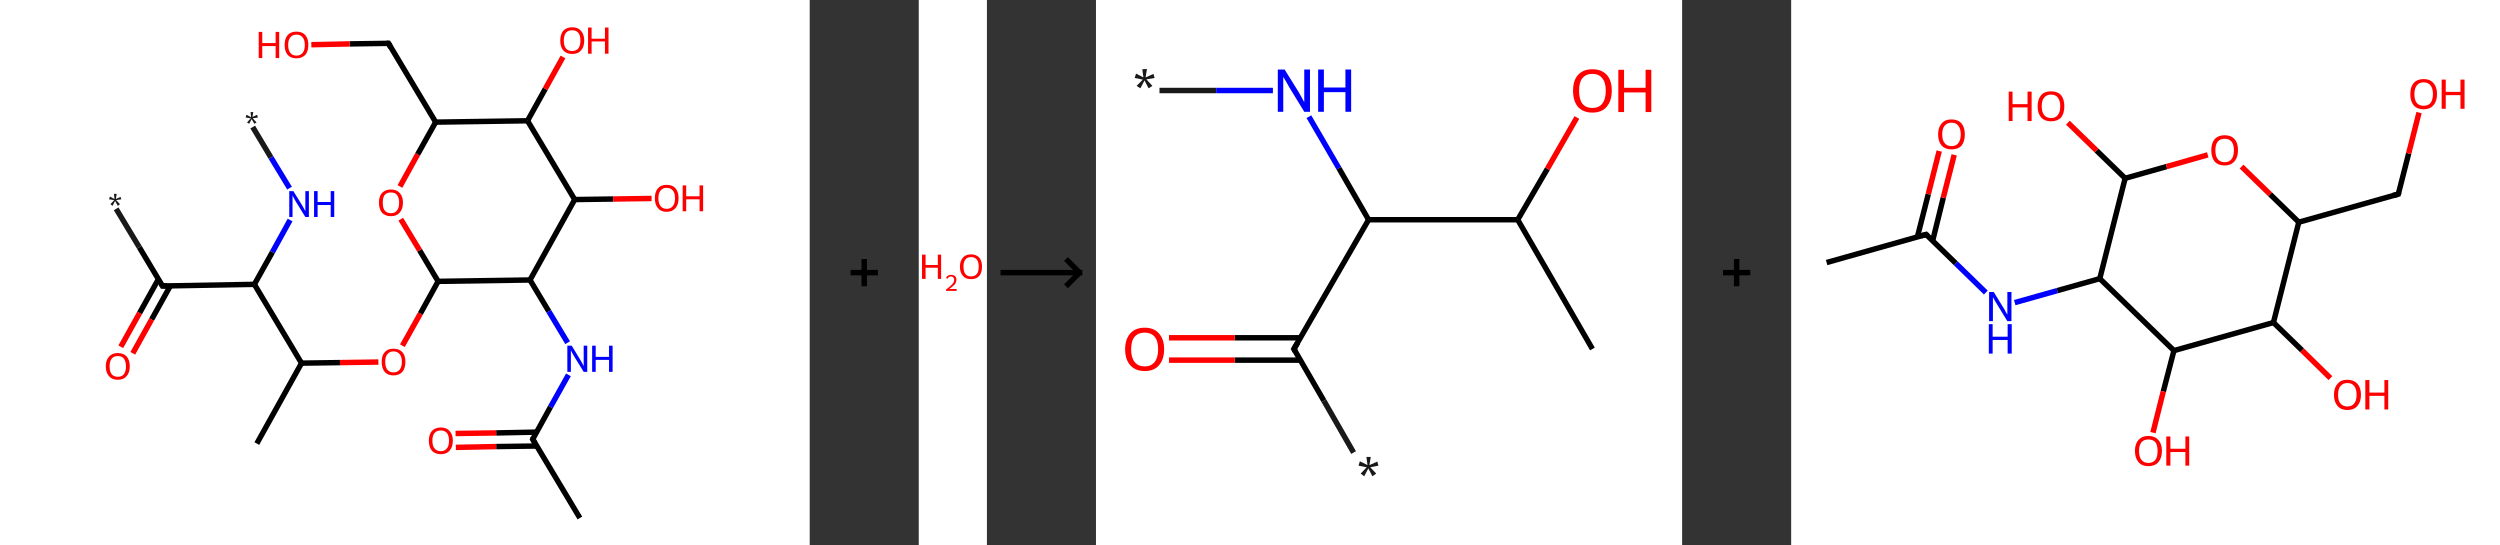 <?xml version='1.0' encoding='ASCII' standalone='yes'?>
<svg xmlns="http://www.w3.org/2000/svg" xmlns:xlink="http://www.w3.org/1999/xlink" version="1.1" width="917.0px" viewBox="0 0 917.0 200.0" height="200.0px">
  <rect x="0" y="0" width="917.0" height="200.0" fill="#333333" stroke="none"/>
  <g>
    <g transform="translate(0, 0) scale(1 1) "><!-- END OF HEADER -->
<rect style="opacity:1.0;fill:#FFFFFF;stroke:none" width="297.0" height="200.0" x="0.0" y="0.0"> </rect>
<path class="bond-0 atom-0 atom-1" d="M 92.7,46.6 L 99.4,57.8" style="fill:none;fill-rule:evenodd;stroke:#191919;stroke-width:2.0px;stroke-linecap:butt;stroke-linejoin:miter;stroke-opacity:1"/>
<path class="bond-0 atom-0 atom-1" d="M 99.4,57.8 L 106.2,69.0" style="fill:none;fill-rule:evenodd;stroke:#0000FF;stroke-width:2.0px;stroke-linecap:butt;stroke-linejoin:miter;stroke-opacity:1"/>
<path class="bond-1 atom-1 atom-2" d="M 106.4,80.7 L 99.9,92.5" style="fill:none;fill-rule:evenodd;stroke:#0000FF;stroke-width:2.0px;stroke-linecap:butt;stroke-linejoin:miter;stroke-opacity:1"/>
<path class="bond-1 atom-1 atom-2" d="M 99.9,92.5 L 93.3,104.3" style="fill:none;fill-rule:evenodd;stroke:#000000;stroke-width:2.0px;stroke-linecap:butt;stroke-linejoin:miter;stroke-opacity:1"/>
<path class="bond-2 atom-2 atom-3" d="M 93.3,104.3 L 59.6,104.9" style="fill:none;fill-rule:evenodd;stroke:#000000;stroke-width:2.0px;stroke-linecap:butt;stroke-linejoin:miter;stroke-opacity:1"/>
<path class="bond-3 atom-3 atom-4" d="M 59.6,104.9 L 51.1,90.7" style="fill:none;fill-rule:evenodd;stroke:#000000;stroke-width:2.0px;stroke-linecap:butt;stroke-linejoin:miter;stroke-opacity:1"/>
<path class="bond-3 atom-3 atom-4" d="M 51.1,90.7 L 42.6,76.6" style="fill:none;fill-rule:evenodd;stroke:#191919;stroke-width:2.0px;stroke-linecap:butt;stroke-linejoin:miter;stroke-opacity:1"/>
<path class="bond-4 atom-3 atom-5" d="M 58.1,102.4 L 51.2,114.8" style="fill:none;fill-rule:evenodd;stroke:#000000;stroke-width:2.0px;stroke-linecap:butt;stroke-linejoin:miter;stroke-opacity:1"/>
<path class="bond-4 atom-3 atom-5" d="M 51.2,114.8 L 44.3,127.2" style="fill:none;fill-rule:evenodd;stroke:#FF0000;stroke-width:2.0px;stroke-linecap:butt;stroke-linejoin:miter;stroke-opacity:1"/>
<path class="bond-4 atom-3 atom-5" d="M 62.5,104.8 L 55.6,117.2" style="fill:none;fill-rule:evenodd;stroke:#000000;stroke-width:2.0px;stroke-linecap:butt;stroke-linejoin:miter;stroke-opacity:1"/>
<path class="bond-4 atom-3 atom-5" d="M 55.6,117.2 L 48.7,129.6" style="fill:none;fill-rule:evenodd;stroke:#FF0000;stroke-width:2.0px;stroke-linecap:butt;stroke-linejoin:miter;stroke-opacity:1"/>
<path class="bond-5 atom-2 atom-6" d="M 93.3,104.3 L 110.6,133.2" style="fill:none;fill-rule:evenodd;stroke:#000000;stroke-width:2.0px;stroke-linecap:butt;stroke-linejoin:miter;stroke-opacity:1"/>
<path class="bond-6 atom-6 atom-7" d="M 110.6,133.2 L 94.2,162.7" style="fill:none;fill-rule:evenodd;stroke:#000000;stroke-width:2.0px;stroke-linecap:butt;stroke-linejoin:miter;stroke-opacity:1"/>
<path class="bond-7 atom-6 atom-8" d="M 110.6,133.2 L 124.7,133.0" style="fill:none;fill-rule:evenodd;stroke:#000000;stroke-width:2.0px;stroke-linecap:butt;stroke-linejoin:miter;stroke-opacity:1"/>
<path class="bond-7 atom-6 atom-8" d="M 124.7,133.0 L 138.8,132.8" style="fill:none;fill-rule:evenodd;stroke:#FF0000;stroke-width:2.0px;stroke-linecap:butt;stroke-linejoin:miter;stroke-opacity:1"/>
<path class="bond-8 atom-8 atom-9" d="M 147.6,126.8 L 154.2,115.0" style="fill:none;fill-rule:evenodd;stroke:#FF0000;stroke-width:2.0px;stroke-linecap:butt;stroke-linejoin:miter;stroke-opacity:1"/>
<path class="bond-8 atom-8 atom-9" d="M 154.2,115.0 L 160.7,103.2" style="fill:none;fill-rule:evenodd;stroke:#000000;stroke-width:2.0px;stroke-linecap:butt;stroke-linejoin:miter;stroke-opacity:1"/>
<path class="bond-9 atom-9 atom-10" d="M 160.7,103.2 L 153.9,91.8" style="fill:none;fill-rule:evenodd;stroke:#000000;stroke-width:2.0px;stroke-linecap:butt;stroke-linejoin:miter;stroke-opacity:1"/>
<path class="bond-9 atom-9 atom-10" d="M 153.9,91.8 L 147.0,80.4" style="fill:none;fill-rule:evenodd;stroke:#FF0000;stroke-width:2.0px;stroke-linecap:butt;stroke-linejoin:miter;stroke-opacity:1"/>
<path class="bond-10 atom-10 atom-11" d="M 146.7,68.4 L 153.2,56.6" style="fill:none;fill-rule:evenodd;stroke:#FF0000;stroke-width:2.0px;stroke-linecap:butt;stroke-linejoin:miter;stroke-opacity:1"/>
<path class="bond-10 atom-10 atom-11" d="M 153.2,56.6 L 159.8,44.8" style="fill:none;fill-rule:evenodd;stroke:#000000;stroke-width:2.0px;stroke-linecap:butt;stroke-linejoin:miter;stroke-opacity:1"/>
<path class="bond-11 atom-11 atom-12" d="M 159.8,44.8 L 142.5,15.9" style="fill:none;fill-rule:evenodd;stroke:#000000;stroke-width:2.0px;stroke-linecap:butt;stroke-linejoin:miter;stroke-opacity:1"/>
<path class="bond-12 atom-12 atom-13" d="M 142.5,15.9 L 128.3,16.1" style="fill:none;fill-rule:evenodd;stroke:#000000;stroke-width:2.0px;stroke-linecap:butt;stroke-linejoin:miter;stroke-opacity:1"/>
<path class="bond-12 atom-12 atom-13" d="M 128.3,16.1 L 114.2,16.4" style="fill:none;fill-rule:evenodd;stroke:#FF0000;stroke-width:2.0px;stroke-linecap:butt;stroke-linejoin:miter;stroke-opacity:1"/>
<path class="bond-13 atom-11 atom-14" d="M 159.8,44.8 L 193.5,44.3" style="fill:none;fill-rule:evenodd;stroke:#000000;stroke-width:2.0px;stroke-linecap:butt;stroke-linejoin:miter;stroke-opacity:1"/>
<path class="bond-14 atom-14 atom-15" d="M 193.5,44.3 L 200.0,32.6" style="fill:none;fill-rule:evenodd;stroke:#000000;stroke-width:2.0px;stroke-linecap:butt;stroke-linejoin:miter;stroke-opacity:1"/>
<path class="bond-14 atom-14 atom-15" d="M 200.0,32.6 L 206.5,20.9" style="fill:none;fill-rule:evenodd;stroke:#FF0000;stroke-width:2.0px;stroke-linecap:butt;stroke-linejoin:miter;stroke-opacity:1"/>
<path class="bond-15 atom-14 atom-16" d="M 193.5,44.3 L 210.8,73.2" style="fill:none;fill-rule:evenodd;stroke:#000000;stroke-width:2.0px;stroke-linecap:butt;stroke-linejoin:miter;stroke-opacity:1"/>
<path class="bond-16 atom-16 atom-17" d="M 210.8,73.2 L 224.9,73.0" style="fill:none;fill-rule:evenodd;stroke:#000000;stroke-width:2.0px;stroke-linecap:butt;stroke-linejoin:miter;stroke-opacity:1"/>
<path class="bond-16 atom-16 atom-17" d="M 224.9,73.0 L 239.0,72.8" style="fill:none;fill-rule:evenodd;stroke:#FF0000;stroke-width:2.0px;stroke-linecap:butt;stroke-linejoin:miter;stroke-opacity:1"/>
<path class="bond-17 atom-16 atom-18" d="M 210.8,73.2 L 194.4,102.7" style="fill:none;fill-rule:evenodd;stroke:#000000;stroke-width:2.0px;stroke-linecap:butt;stroke-linejoin:miter;stroke-opacity:1"/>
<path class="bond-18 atom-18 atom-19" d="M 194.4,102.7 L 201.3,114.2" style="fill:none;fill-rule:evenodd;stroke:#000000;stroke-width:2.0px;stroke-linecap:butt;stroke-linejoin:miter;stroke-opacity:1"/>
<path class="bond-18 atom-18 atom-19" d="M 201.3,114.2 L 208.2,125.7" style="fill:none;fill-rule:evenodd;stroke:#0000FF;stroke-width:2.0px;stroke-linecap:butt;stroke-linejoin:miter;stroke-opacity:1"/>
<path class="bond-19 atom-19 atom-20" d="M 208.5,137.5 L 201.9,149.3" style="fill:none;fill-rule:evenodd;stroke:#0000FF;stroke-width:2.0px;stroke-linecap:butt;stroke-linejoin:miter;stroke-opacity:1"/>
<path class="bond-19 atom-19 atom-20" d="M 201.9,149.3 L 195.4,161.1" style="fill:none;fill-rule:evenodd;stroke:#000000;stroke-width:2.0px;stroke-linecap:butt;stroke-linejoin:miter;stroke-opacity:1"/>
<path class="bond-20 atom-20 atom-21" d="M 195.4,161.1 L 212.7,190.0" style="fill:none;fill-rule:evenodd;stroke:#000000;stroke-width:2.0px;stroke-linecap:butt;stroke-linejoin:miter;stroke-opacity:1"/>
<path class="bond-21 atom-20 atom-22" d="M 196.8,158.5 L 182.0,158.8" style="fill:none;fill-rule:evenodd;stroke:#000000;stroke-width:2.0px;stroke-linecap:butt;stroke-linejoin:miter;stroke-opacity:1"/>
<path class="bond-21 atom-20 atom-22" d="M 182.0,158.8 L 167.1,159.0" style="fill:none;fill-rule:evenodd;stroke:#FF0000;stroke-width:2.0px;stroke-linecap:butt;stroke-linejoin:miter;stroke-opacity:1"/>
<path class="bond-21 atom-20 atom-22" d="M 196.9,163.6 L 182.0,163.8" style="fill:none;fill-rule:evenodd;stroke:#000000;stroke-width:2.0px;stroke-linecap:butt;stroke-linejoin:miter;stroke-opacity:1"/>
<path class="bond-21 atom-20 atom-22" d="M 182.0,163.8 L 167.2,164.1" style="fill:none;fill-rule:evenodd;stroke:#FF0000;stroke-width:2.0px;stroke-linecap:butt;stroke-linejoin:miter;stroke-opacity:1"/>
<path class="bond-22 atom-18 atom-9" d="M 194.4,102.7 L 160.7,103.2" style="fill:none;fill-rule:evenodd;stroke:#000000;stroke-width:2.0px;stroke-linecap:butt;stroke-linejoin:miter;stroke-opacity:1"/>
<path d="M 61.3,104.8 L 59.6,104.9 L 59.2,104.2" style="fill:none;stroke:#000000;stroke-width:2.0px;stroke-linecap:butt;stroke-linejoin:miter;stroke-opacity:1;"/>
<path d="M 143.3,17.4 L 142.5,15.9 L 141.8,15.9" style="fill:none;stroke:#000000;stroke-width:2.0px;stroke-linecap:butt;stroke-linejoin:miter;stroke-opacity:1;"/>
<path d="M 195.7,160.5 L 195.4,161.1 L 196.2,162.5" style="fill:none;stroke:#000000;stroke-width:2.0px;stroke-linecap:butt;stroke-linejoin:miter;stroke-opacity:1;"/>
<path class="atom-0" d="M 90.6 44.9 L 92.0 43.4 L 90.1 43.1 L 90.4 42.1 L 92.1 43.0 L 91.9 41.1 L 92.9 41.1 L 92.6 42.9 L 94.3 42.1 L 94.6 43.1 L 92.7 43.4 L 94.1 44.9 L 93.3 45.4 L 92.3 43.7 L 91.4 45.4 L 90.6 44.9 " fill="#191919"/>
<path class="atom-1" d="M 107.6 70.1 L 110.7 75.1 Q 111.0 75.6, 111.5 76.5 Q 112.0 77.4, 112.0 77.5 L 112.0 70.1 L 113.3 70.1 L 113.3 79.6 L 112.0 79.6 L 108.6 74.1 Q 108.3 73.5, 107.8 72.7 Q 107.4 72.0, 107.3 71.7 L 107.3 79.6 L 106.1 79.6 L 106.1 70.1 L 107.6 70.1 " fill="#0000FF"/>
<path class="atom-1" d="M 115.2 70.1 L 116.5 70.1 L 116.5 74.1 L 121.3 74.1 L 121.3 70.1 L 122.6 70.1 L 122.6 79.6 L 121.3 79.6 L 121.3 75.2 L 116.5 75.2 L 116.5 79.6 L 115.2 79.6 L 115.2 70.1 " fill="#0000FF"/>
<path class="atom-4" d="M 40.5 74.9 L 41.9 73.4 L 40.0 73.1 L 40.3 72.1 L 42.0 73.0 L 41.8 71.1 L 42.8 71.1 L 42.5 73.0 L 44.2 72.2 L 44.5 73.1 L 42.6 73.4 L 44.0 74.9 L 43.2 75.5 L 42.2 73.7 L 41.3 75.5 L 40.5 74.9 " fill="#191919"/>
<path class="atom-5" d="M 38.8 134.4 Q 38.8 132.1, 40.0 130.8 Q 41.1 129.5, 43.2 129.5 Q 45.3 129.5, 46.5 130.8 Q 47.6 132.1, 47.6 134.4 Q 47.6 136.7, 46.4 138.0 Q 45.3 139.3, 43.2 139.3 Q 41.1 139.3, 40.0 138.0 Q 38.8 136.7, 38.8 134.4 M 43.2 138.2 Q 44.7 138.2, 45.4 137.3 Q 46.2 136.3, 46.2 134.4 Q 46.2 132.5, 45.4 131.5 Q 44.7 130.6, 43.2 130.6 Q 41.8 130.6, 41.0 131.5 Q 40.2 132.5, 40.2 134.4 Q 40.2 136.3, 41.0 137.3 Q 41.8 138.2, 43.2 138.2 " fill="#FF0000"/>
<path class="atom-8" d="M 140.0 132.7 Q 140.0 130.4, 141.1 129.2 Q 142.2 127.9, 144.3 127.9 Q 146.5 127.9, 147.6 129.2 Q 148.7 130.4, 148.7 132.7 Q 148.7 135.0, 147.6 136.4 Q 146.4 137.7, 144.3 137.7 Q 142.2 137.7, 141.1 136.4 Q 140.0 135.1, 140.0 132.7 M 144.3 136.6 Q 145.8 136.6, 146.6 135.6 Q 147.4 134.6, 147.4 132.7 Q 147.4 130.9, 146.6 129.9 Q 145.8 128.9, 144.3 128.9 Q 142.9 128.9, 142.1 129.9 Q 141.3 130.8, 141.3 132.7 Q 141.3 134.7, 142.1 135.6 Q 142.9 136.6, 144.3 136.6 " fill="#FF0000"/>
<path class="atom-10" d="M 139.0 74.3 Q 139.0 72.0, 140.1 70.8 Q 141.3 69.5, 143.4 69.5 Q 145.5 69.5, 146.6 70.8 Q 147.8 72.0, 147.8 74.3 Q 147.8 76.7, 146.6 78.0 Q 145.5 79.3, 143.4 79.3 Q 141.3 79.3, 140.1 78.0 Q 139.0 76.7, 139.0 74.3 M 143.4 78.2 Q 144.9 78.2, 145.6 77.2 Q 146.4 76.3, 146.4 74.3 Q 146.4 72.5, 145.6 71.5 Q 144.9 70.6, 143.4 70.6 Q 141.9 70.6, 141.1 71.5 Q 140.4 72.4, 140.4 74.3 Q 140.4 76.3, 141.1 77.2 Q 141.9 78.2, 143.4 78.2 " fill="#FF0000"/>
<path class="atom-13" d="M 94.9 11.7 L 96.2 11.7 L 96.2 15.8 L 101.1 15.8 L 101.1 11.7 L 102.4 11.7 L 102.4 21.3 L 101.1 21.3 L 101.1 16.9 L 96.2 16.9 L 96.2 21.3 L 94.9 21.3 L 94.9 11.7 " fill="#FF0000"/>
<path class="atom-13" d="M 104.4 16.5 Q 104.4 14.2, 105.5 12.9 Q 106.6 11.6, 108.7 11.6 Q 110.9 11.6, 112.0 12.9 Q 113.1 14.2, 113.1 16.5 Q 113.1 18.8, 112.0 20.1 Q 110.8 21.4, 108.7 21.4 Q 106.6 21.4, 105.5 20.1 Q 104.4 18.8, 104.4 16.5 M 108.7 20.4 Q 110.2 20.4, 111.0 19.4 Q 111.8 18.4, 111.8 16.5 Q 111.8 14.6, 111.0 13.7 Q 110.2 12.7, 108.7 12.7 Q 107.3 12.7, 106.5 13.7 Q 105.7 14.6, 105.7 16.5 Q 105.7 18.4, 106.5 19.4 Q 107.3 20.4, 108.7 20.4 " fill="#FF0000"/>
<path class="atom-15" d="M 205.5 14.9 Q 205.5 12.6, 206.6 11.3 Q 207.8 10.0, 209.9 10.0 Q 212.0 10.0, 213.1 11.3 Q 214.3 12.6, 214.3 14.9 Q 214.3 17.2, 213.1 18.5 Q 212.0 19.8, 209.9 19.8 Q 207.8 19.8, 206.6 18.5 Q 205.5 17.2, 205.5 14.9 M 209.9 18.7 Q 211.3 18.7, 212.1 17.8 Q 212.9 16.8, 212.9 14.9 Q 212.9 13.0, 212.1 12.0 Q 211.3 11.1, 209.9 11.1 Q 208.4 11.1, 207.6 12.0 Q 206.8 13.0, 206.8 14.9 Q 206.8 16.8, 207.6 17.8 Q 208.4 18.7, 209.9 18.7 " fill="#FF0000"/>
<path class="atom-15" d="M 215.7 10.1 L 217.0 10.1 L 217.0 14.2 L 221.9 14.2 L 221.9 10.1 L 223.2 10.1 L 223.2 19.7 L 221.9 19.7 L 221.9 15.2 L 217.0 15.2 L 217.0 19.7 L 215.7 19.7 L 215.7 10.1 " fill="#FF0000"/>
<path class="atom-17" d="M 240.2 72.7 Q 240.2 70.4, 241.3 69.1 Q 242.4 67.8, 244.5 67.8 Q 246.7 67.8, 247.8 69.1 Q 248.9 70.4, 248.9 72.7 Q 248.9 75.0, 247.8 76.3 Q 246.6 77.7, 244.5 77.7 Q 242.4 77.7, 241.3 76.3 Q 240.2 75.0, 240.2 72.7 M 244.5 76.6 Q 246.0 76.6, 246.8 75.6 Q 247.6 74.6, 247.6 72.7 Q 247.6 70.8, 246.8 69.9 Q 246.0 68.9, 244.5 68.9 Q 243.1 68.9, 242.3 69.9 Q 241.5 70.8, 241.5 72.7 Q 241.5 74.6, 242.3 75.6 Q 243.1 76.6, 244.5 76.6 " fill="#FF0000"/>
<path class="atom-17" d="M 250.4 68.0 L 251.7 68.0 L 251.7 72.0 L 256.6 72.0 L 256.6 68.0 L 257.9 68.0 L 257.9 77.5 L 256.6 77.5 L 256.6 73.1 L 251.7 73.1 L 251.7 77.5 L 250.4 77.5 L 250.4 68.0 " fill="#FF0000"/>
<path class="atom-19" d="M 209.7 126.8 L 212.8 131.9 Q 213.1 132.4, 213.6 133.3 Q 214.1 134.2, 214.1 134.3 L 214.1 126.8 L 215.4 126.8 L 215.4 136.4 L 214.1 136.4 L 210.7 130.9 Q 210.3 130.2, 209.9 129.5 Q 209.5 128.7, 209.4 128.5 L 209.4 136.4 L 208.1 136.4 L 208.1 126.8 L 209.7 126.8 " fill="#0000FF"/>
<path class="atom-19" d="M 217.2 126.8 L 218.5 126.8 L 218.5 130.9 L 223.4 130.9 L 223.4 126.8 L 224.7 126.8 L 224.7 136.4 L 223.4 136.4 L 223.4 132.0 L 218.5 132.0 L 218.5 136.4 L 217.2 136.4 L 217.2 126.8 " fill="#0000FF"/>
<path class="atom-22" d="M 157.3 161.6 Q 157.3 159.4, 158.4 158.1 Q 159.6 156.8, 161.7 156.8 Q 163.8 156.8, 164.9 158.1 Q 166.1 159.4, 166.1 161.6 Q 166.1 164.0, 164.9 165.3 Q 163.8 166.6, 161.7 166.6 Q 159.6 166.6, 158.4 165.3 Q 157.3 164.0, 157.3 161.6 M 161.7 165.5 Q 163.1 165.5, 163.9 164.5 Q 164.7 163.6, 164.7 161.6 Q 164.7 159.8, 163.9 158.8 Q 163.1 157.9, 161.7 157.9 Q 160.2 157.9, 159.4 158.8 Q 158.6 159.8, 158.6 161.6 Q 158.6 163.6, 159.4 164.5 Q 160.2 165.5, 161.7 165.5 " fill="#FF0000"/>
</g>
    <g transform="translate(297.0, 0) scale(1 1) "><line x1="15" y1="100" x2="25" y2="100" style="stroke:rgb(0,0,0);stroke-width:2"/>
  <line x1="20" y1="95" x2="20" y2="105" style="stroke:rgb(0,0,0);stroke-width:2"/>
</g>
    <g transform="translate(337.0, 0) scale(1 1) "><!-- END OF HEADER -->
<rect style="opacity:1.0;fill:#FFFFFF;stroke:none" width="25.0" height="200.0" x="0.0" y="0.0"> </rect>
<path class="atom-0" d="M 1.2 93.4 L 2.5 93.4 L 2.5 97.2 L 7.0 97.2 L 7.0 93.4 L 8.2 93.4 L 8.2 102.3 L 7.0 102.3 L 7.0 98.2 L 2.5 98.2 L 2.5 102.3 L 1.2 102.3 L 1.2 93.4 " fill="#FF0000"/>
<path class="atom-0" d="M 10.0 102.0 Q 10.2 101.4, 10.7 101.1 Q 11.2 100.8, 11.9 100.8 Q 12.8 100.8, 13.3 101.3 Q 13.8 101.7, 13.8 102.6 Q 13.8 103.5, 13.2 104.3 Q 12.5 105.1, 11.2 106.0 L 13.9 106.0 L 13.9 106.7 L 10.0 106.7 L 10.0 106.2 Q 11.1 105.4, 11.7 104.8 Q 12.4 104.2, 12.7 103.7 Q 13.0 103.2, 13.0 102.6 Q 13.0 102.1, 12.7 101.8 Q 12.4 101.4, 11.9 101.4 Q 11.5 101.4, 11.1 101.6 Q 10.8 101.8, 10.6 102.2 L 10.0 102.0 " fill="#FF0000"/>
<path class="atom-0" d="M 15.1 97.8 Q 15.1 95.7, 16.2 94.5 Q 17.2 93.3, 19.2 93.3 Q 21.1 93.3, 22.2 94.5 Q 23.2 95.7, 23.2 97.8 Q 23.2 100.0, 22.2 101.2 Q 21.1 102.4, 19.2 102.4 Q 17.2 102.4, 16.2 101.2 Q 15.1 100.0, 15.1 97.8 M 19.2 101.4 Q 20.5 101.4, 21.3 100.5 Q 22.0 99.6, 22.0 97.8 Q 22.0 96.1, 21.3 95.2 Q 20.5 94.3, 19.2 94.3 Q 17.8 94.3, 17.1 95.2 Q 16.4 96.1, 16.4 97.8 Q 16.4 99.6, 17.1 100.5 Q 17.8 101.4, 19.2 101.4 " fill="#FF0000"/>
</g>
    <g transform="translate(362.0, 0) scale(1 1) "><line x1="5" y1="100" x2="35" y2="100" style="stroke:rgb(0,0,0);stroke-width:2"/>
  <line x1="34" y1="100" x2="29" y2="95" style="stroke:rgb(0,0,0);stroke-width:2"/>
  <line x1="34" y1="100" x2="29" y2="105" style="stroke:rgb(0,0,0);stroke-width:2"/>
</g>
    <g transform="translate(402.0, 0) scale(1 1) "><!-- END OF HEADER -->
<rect style="opacity:1.0;fill:#FFFFFF;stroke:none" width="215.0" height="200.0" x="0.0" y="0.0"> </rect>
<path class="bond-0 atom-0 atom-1" d="M 23.3,33.2 L 44.1,33.2" style="fill:none;fill-rule:evenodd;stroke:#191919;stroke-width:2.0px;stroke-linecap:butt;stroke-linejoin:miter;stroke-opacity:1"/>
<path class="bond-0 atom-0 atom-1" d="M 44.1,33.2 L 64.9,33.2" style="fill:none;fill-rule:evenodd;stroke:#0000FF;stroke-width:2.0px;stroke-linecap:butt;stroke-linejoin:miter;stroke-opacity:1"/>
<path class="bond-1 atom-1 atom-2" d="M 78.1,42.8 L 89.1,61.7" style="fill:none;fill-rule:evenodd;stroke:#0000FF;stroke-width:2.0px;stroke-linecap:butt;stroke-linejoin:miter;stroke-opacity:1"/>
<path class="bond-1 atom-1 atom-2" d="M 89.1,61.7 L 100.0,80.6" style="fill:none;fill-rule:evenodd;stroke:#000000;stroke-width:2.0px;stroke-linecap:butt;stroke-linejoin:miter;stroke-opacity:1"/>
<path class="bond-2 atom-2 atom-3" d="M 100.0,80.6 L 72.6,128.0" style="fill:none;fill-rule:evenodd;stroke:#000000;stroke-width:2.0px;stroke-linecap:butt;stroke-linejoin:miter;stroke-opacity:1"/>
<path class="bond-3 atom-3 atom-4" d="M 72.6,128.0 L 83.6,147.0" style="fill:none;fill-rule:evenodd;stroke:#000000;stroke-width:2.0px;stroke-linecap:butt;stroke-linejoin:miter;stroke-opacity:1"/>
<path class="bond-3 atom-3 atom-4" d="M 83.6,147.0 L 94.5,166.0" style="fill:none;fill-rule:evenodd;stroke:#191919;stroke-width:2.0px;stroke-linecap:butt;stroke-linejoin:miter;stroke-opacity:1"/>
<path class="bond-4 atom-3 atom-5" d="M 75.0,123.9 L 50.9,123.9" style="fill:none;fill-rule:evenodd;stroke:#000000;stroke-width:2.0px;stroke-linecap:butt;stroke-linejoin:miter;stroke-opacity:1"/>
<path class="bond-4 atom-3 atom-5" d="M 50.9,123.9 L 26.8,123.9" style="fill:none;fill-rule:evenodd;stroke:#FF0000;stroke-width:2.0px;stroke-linecap:butt;stroke-linejoin:miter;stroke-opacity:1"/>
<path class="bond-4 atom-3 atom-5" d="M 75.0,132.1 L 50.9,132.1" style="fill:none;fill-rule:evenodd;stroke:#000000;stroke-width:2.0px;stroke-linecap:butt;stroke-linejoin:miter;stroke-opacity:1"/>
<path class="bond-4 atom-3 atom-5" d="M 50.9,132.1 L 26.8,132.1" style="fill:none;fill-rule:evenodd;stroke:#FF0000;stroke-width:2.0px;stroke-linecap:butt;stroke-linejoin:miter;stroke-opacity:1"/>
<path class="bond-5 atom-2 atom-6" d="M 100.0,80.6 L 154.7,80.6" style="fill:none;fill-rule:evenodd;stroke:#000000;stroke-width:2.0px;stroke-linecap:butt;stroke-linejoin:miter;stroke-opacity:1"/>
<path class="bond-6 atom-6 atom-7" d="M 154.7,80.6 L 182.1,128.0" style="fill:none;fill-rule:evenodd;stroke:#000000;stroke-width:2.0px;stroke-linecap:butt;stroke-linejoin:miter;stroke-opacity:1"/>
<path class="bond-7 atom-6 atom-8" d="M 154.7,80.6 L 165.6,61.9" style="fill:none;fill-rule:evenodd;stroke:#000000;stroke-width:2.0px;stroke-linecap:butt;stroke-linejoin:miter;stroke-opacity:1"/>
<path class="bond-7 atom-6 atom-8" d="M 165.6,61.9 L 176.4,43.1" style="fill:none;fill-rule:evenodd;stroke:#FF0000;stroke-width:2.0px;stroke-linecap:butt;stroke-linejoin:miter;stroke-opacity:1"/>
<path d="M 74.0,125.7 L 72.6,128.0 L 73.2,129.0" style="fill:none;stroke:#000000;stroke-width:2.0px;stroke-linecap:butt;stroke-linejoin:miter;stroke-opacity:1;"/>
<path class="atom-0" d="M 14.9 31.5 L 17.2 29.2 L 14.2 28.6 L 14.7 27.0 L 17.4 28.4 L 17.0 25.4 L 18.7 25.3 L 18.2 28.4 L 21.1 27.1 L 21.5 28.6 L 18.5 29.1 L 20.7 31.5 L 19.3 32.4 L 17.8 29.5 L 16.3 32.4 L 14.9 31.5 " fill="#191919"/>
<path class="atom-1" d="M 69.2 25.5 L 74.3 33.7 Q 74.8 34.5, 75.6 36.0 Q 76.4 37.4, 76.4 37.5 L 76.4 25.5 L 78.5 25.5 L 78.5 41.0 L 76.4 41.0 L 70.9 32.0 Q 70.3 30.9, 69.6 29.7 Q 68.9 28.5, 68.7 28.2 L 68.7 41.0 L 66.7 41.0 L 66.7 25.5 L 69.2 25.5 " fill="#0000FF"/>
<path class="atom-1" d="M 81.5 25.5 L 83.6 25.5 L 83.6 32.1 L 91.5 32.1 L 91.5 25.5 L 93.6 25.5 L 93.6 41.0 L 91.5 41.0 L 91.5 33.8 L 83.6 33.8 L 83.6 41.0 L 81.5 41.0 L 81.5 25.5 " fill="#0000FF"/>
<path class="atom-4" d="M 97.1 173.7 L 99.3 171.4 L 96.3 170.8 L 96.8 169.2 L 99.6 170.6 L 99.2 167.6 L 100.8 167.6 L 100.3 170.6 L 103.2 169.3 L 103.6 170.8 L 100.6 171.4 L 102.8 173.7 L 101.4 174.7 L 99.9 171.8 L 98.4 174.7 L 97.1 173.7 " fill="#191919"/>
<path class="atom-5" d="M 10.7 128.1 Q 10.7 124.4, 12.6 122.3 Q 14.4 120.2, 17.9 120.2 Q 21.3 120.2, 23.1 122.3 Q 25.0 124.4, 25.0 128.1 Q 25.0 131.8, 23.1 134.0 Q 21.3 136.1, 17.9 136.1 Q 14.5 136.1, 12.6 134.0 Q 10.7 131.9, 10.7 128.1 M 17.9 134.4 Q 20.2 134.4, 21.5 132.8 Q 22.8 131.2, 22.8 128.1 Q 22.8 125.0, 21.5 123.5 Q 20.2 122.0, 17.9 122.0 Q 15.5 122.0, 14.2 123.5 Q 12.9 125.0, 12.9 128.1 Q 12.9 131.2, 14.2 132.8 Q 15.5 134.4, 17.9 134.4 " fill="#FF0000"/>
<path class="atom-8" d="M 175.0 33.3 Q 175.0 29.5, 176.8 27.5 Q 178.7 25.4, 182.1 25.4 Q 185.5 25.4, 187.4 27.5 Q 189.2 29.5, 189.2 33.3 Q 189.2 37.0, 187.3 39.2 Q 185.5 41.3, 182.1 41.3 Q 178.7 41.3, 176.8 39.2 Q 175.0 37.1, 175.0 33.3 M 182.1 39.6 Q 184.5 39.6, 185.7 38.0 Q 187.0 36.4, 187.0 33.3 Q 187.0 30.2, 185.7 28.7 Q 184.5 27.1, 182.1 27.1 Q 179.7 27.1, 178.4 28.7 Q 177.2 30.2, 177.2 33.3 Q 177.2 36.4, 178.4 38.0 Q 179.7 39.6, 182.1 39.6 " fill="#FF0000"/>
<path class="atom-8" d="M 191.6 25.6 L 193.7 25.6 L 193.7 32.2 L 201.6 32.2 L 201.6 25.6 L 203.7 25.6 L 203.7 41.1 L 201.6 41.1 L 201.6 33.9 L 193.7 33.9 L 193.7 41.1 L 191.6 41.1 L 191.6 25.6 " fill="#FF0000"/>
</g>
    <g transform="translate(617.0, 0) scale(1 1) "><line x1="15" y1="100" x2="25" y2="100" style="stroke:rgb(0,0,0);stroke-width:2"/>
  <line x1="20" y1="95" x2="20" y2="105" style="stroke:rgb(0,0,0);stroke-width:2"/>
</g>
    <g transform="translate(657.0, 0) scale(1 1) "><!-- END OF HEADER -->
<rect style="opacity:1.0;fill:#FFFFFF;stroke:none" width="260.0" height="200.0" x="0.0" y="0.0"> </rect>
<path class="bond-0 atom-0 atom-1" d="M 13.0,96.3 L 49.5,86.0" style="fill:none;fill-rule:evenodd;stroke:#000000;stroke-width:2.0px;stroke-linecap:butt;stroke-linejoin:miter;stroke-opacity:1"/>
<path class="bond-1 atom-1 atom-2" d="M 51.9,88.3 L 55.8,72.5" style="fill:none;fill-rule:evenodd;stroke:#000000;stroke-width:2.0px;stroke-linecap:butt;stroke-linejoin:miter;stroke-opacity:1"/>
<path class="bond-1 atom-1 atom-2" d="M 55.8,72.5 L 59.8,56.8" style="fill:none;fill-rule:evenodd;stroke:#FF0000;stroke-width:2.0px;stroke-linecap:butt;stroke-linejoin:miter;stroke-opacity:1"/>
<path class="bond-1 atom-1 atom-2" d="M 46.3,86.9 L 50.3,71.2" style="fill:none;fill-rule:evenodd;stroke:#000000;stroke-width:2.0px;stroke-linecap:butt;stroke-linejoin:miter;stroke-opacity:1"/>
<path class="bond-1 atom-1 atom-2" d="M 50.3,71.2 L 54.3,55.4" style="fill:none;fill-rule:evenodd;stroke:#FF0000;stroke-width:2.0px;stroke-linecap:butt;stroke-linejoin:miter;stroke-opacity:1"/>
<path class="bond-2 atom-1 atom-3" d="M 49.5,86.0 L 60.4,96.6" style="fill:none;fill-rule:evenodd;stroke:#000000;stroke-width:2.0px;stroke-linecap:butt;stroke-linejoin:miter;stroke-opacity:1"/>
<path class="bond-2 atom-1 atom-3" d="M 60.4,96.6 L 71.4,107.3" style="fill:none;fill-rule:evenodd;stroke:#0000FF;stroke-width:2.0px;stroke-linecap:butt;stroke-linejoin:miter;stroke-opacity:1"/>
<path class="bond-3 atom-3 atom-4" d="M 82.0,111.0 L 97.6,106.6" style="fill:none;fill-rule:evenodd;stroke:#0000FF;stroke-width:2.0px;stroke-linecap:butt;stroke-linejoin:miter;stroke-opacity:1"/>
<path class="bond-3 atom-3 atom-4" d="M 97.6,106.6 L 113.2,102.2" style="fill:none;fill-rule:evenodd;stroke:#000000;stroke-width:2.0px;stroke-linecap:butt;stroke-linejoin:miter;stroke-opacity:1"/>
<path class="bond-4 atom-4 atom-5" d="M 113.2,102.2 L 122.5,65.4" style="fill:none;fill-rule:evenodd;stroke:#000000;stroke-width:2.0px;stroke-linecap:butt;stroke-linejoin:miter;stroke-opacity:1"/>
<path class="bond-5 atom-5 atom-6" d="M 122.5,65.4 L 112.0,55.2" style="fill:none;fill-rule:evenodd;stroke:#000000;stroke-width:2.0px;stroke-linecap:butt;stroke-linejoin:miter;stroke-opacity:1"/>
<path class="bond-5 atom-5 atom-6" d="M 112.0,55.2 L 101.5,45.0" style="fill:none;fill-rule:evenodd;stroke:#FF0000;stroke-width:2.0px;stroke-linecap:butt;stroke-linejoin:miter;stroke-opacity:1"/>
<path class="bond-6 atom-5 atom-7" d="M 122.5,65.4 L 137.7,61.1" style="fill:none;fill-rule:evenodd;stroke:#000000;stroke-width:2.0px;stroke-linecap:butt;stroke-linejoin:miter;stroke-opacity:1"/>
<path class="bond-6 atom-5 atom-7" d="M 137.7,61.1 L 152.8,56.8" style="fill:none;fill-rule:evenodd;stroke:#FF0000;stroke-width:2.0px;stroke-linecap:butt;stroke-linejoin:miter;stroke-opacity:1"/>
<path class="bond-7 atom-7 atom-8" d="M 165.2,61.1 L 175.7,71.3" style="fill:none;fill-rule:evenodd;stroke:#FF0000;stroke-width:2.0px;stroke-linecap:butt;stroke-linejoin:miter;stroke-opacity:1"/>
<path class="bond-7 atom-7 atom-8" d="M 175.7,71.3 L 186.2,81.5" style="fill:none;fill-rule:evenodd;stroke:#000000;stroke-width:2.0px;stroke-linecap:butt;stroke-linejoin:miter;stroke-opacity:1"/>
<path class="bond-8 atom-8 atom-9" d="M 186.2,81.5 L 222.7,71.2" style="fill:none;fill-rule:evenodd;stroke:#000000;stroke-width:2.0px;stroke-linecap:butt;stroke-linejoin:miter;stroke-opacity:1"/>
<path class="bond-9 atom-9 atom-10" d="M 222.7,71.2 L 226.5,56.3" style="fill:none;fill-rule:evenodd;stroke:#000000;stroke-width:2.0px;stroke-linecap:butt;stroke-linejoin:miter;stroke-opacity:1"/>
<path class="bond-9 atom-9 atom-10" d="M 226.5,56.3 L 230.3,41.3" style="fill:none;fill-rule:evenodd;stroke:#FF0000;stroke-width:2.0px;stroke-linecap:butt;stroke-linejoin:miter;stroke-opacity:1"/>
<path class="bond-10 atom-8 atom-11" d="M 186.2,81.5 L 176.9,118.3" style="fill:none;fill-rule:evenodd;stroke:#000000;stroke-width:2.0px;stroke-linecap:butt;stroke-linejoin:miter;stroke-opacity:1"/>
<path class="bond-11 atom-11 atom-12" d="M 176.9,118.3 L 187.4,128.5" style="fill:none;fill-rule:evenodd;stroke:#000000;stroke-width:2.0px;stroke-linecap:butt;stroke-linejoin:miter;stroke-opacity:1"/>
<path class="bond-11 atom-11 atom-12" d="M 187.4,128.5 L 197.8,138.7" style="fill:none;fill-rule:evenodd;stroke:#FF0000;stroke-width:2.0px;stroke-linecap:butt;stroke-linejoin:miter;stroke-opacity:1"/>
<path class="bond-12 atom-11 atom-13" d="M 176.9,118.3 L 140.4,128.6" style="fill:none;fill-rule:evenodd;stroke:#000000;stroke-width:2.0px;stroke-linecap:butt;stroke-linejoin:miter;stroke-opacity:1"/>
<path class="bond-13 atom-13 atom-14" d="M 140.4,128.6 L 136.5,143.6" style="fill:none;fill-rule:evenodd;stroke:#000000;stroke-width:2.0px;stroke-linecap:butt;stroke-linejoin:miter;stroke-opacity:1"/>
<path class="bond-13 atom-13 atom-14" d="M 136.5,143.6 L 132.7,158.7" style="fill:none;fill-rule:evenodd;stroke:#FF0000;stroke-width:2.0px;stroke-linecap:butt;stroke-linejoin:miter;stroke-opacity:1"/>
<path class="bond-14 atom-13 atom-4" d="M 140.4,128.6 L 113.2,102.2" style="fill:none;fill-rule:evenodd;stroke:#000000;stroke-width:2.0px;stroke-linecap:butt;stroke-linejoin:miter;stroke-opacity:1"/>
<path d="M 47.7,86.5 L 49.5,86.0 L 50.0,86.5" style="fill:none;stroke:#000000;stroke-width:2.0px;stroke-linecap:butt;stroke-linejoin:miter;stroke-opacity:1;"/>
<path d="M 220.8,71.7 L 222.7,71.2 L 222.9,70.5" style="fill:none;stroke:#000000;stroke-width:2.0px;stroke-linecap:butt;stroke-linejoin:miter;stroke-opacity:1;"/>
<path class="atom-2" d="M 53.9 49.3 Q 53.9 46.7, 55.2 45.3 Q 56.4 43.8, 58.8 43.8 Q 61.2 43.8, 62.5 45.3 Q 63.7 46.7, 63.7 49.3 Q 63.7 51.9, 62.5 53.4 Q 61.2 54.8, 58.8 54.8 Q 56.5 54.8, 55.2 53.4 Q 53.9 51.9, 53.9 49.3 M 58.8 53.6 Q 60.5 53.6, 61.3 52.5 Q 62.2 51.4, 62.2 49.3 Q 62.2 47.2, 61.3 46.1 Q 60.5 45.0, 58.8 45.0 Q 57.2 45.0, 56.3 46.1 Q 55.4 47.2, 55.4 49.3 Q 55.4 51.4, 56.3 52.5 Q 57.2 53.6, 58.8 53.6 " fill="#FF0000"/>
<path class="atom-3" d="M 74.3 107.1 L 77.8 112.8 Q 78.2 113.3, 78.7 114.4 Q 79.3 115.4, 79.3 115.4 L 79.3 107.1 L 80.8 107.1 L 80.8 117.8 L 79.3 117.8 L 75.5 111.6 Q 75.1 110.9, 74.6 110.1 Q 74.1 109.2, 74.0 109.0 L 74.0 117.8 L 72.6 117.8 L 72.6 107.1 L 74.3 107.1 " fill="#0000FF"/>
<path class="atom-3" d="M 72.5 118.9 L 73.9 118.9 L 73.9 123.5 L 79.4 123.5 L 79.4 118.9 L 80.9 118.9 L 80.9 129.7 L 79.4 129.7 L 79.4 124.7 L 73.9 124.7 L 73.9 129.7 L 72.5 129.7 L 72.5 118.9 " fill="#0000FF"/>
<path class="atom-6" d="M 79.8 33.6 L 81.2 33.6 L 81.2 38.2 L 86.7 38.2 L 86.7 33.6 L 88.2 33.6 L 88.2 44.4 L 86.7 44.4 L 86.7 39.4 L 81.2 39.4 L 81.2 44.4 L 79.8 44.4 L 79.8 33.6 " fill="#FF0000"/>
<path class="atom-6" d="M 90.4 39.0 Q 90.4 36.4, 91.7 34.9 Q 92.9 33.5, 95.3 33.5 Q 97.7 33.5, 99.0 34.9 Q 100.2 36.4, 100.2 39.0 Q 100.2 41.6, 99.0 43.1 Q 97.7 44.5, 95.3 44.5 Q 93.0 44.5, 91.7 43.1 Q 90.4 41.6, 90.4 39.0 M 95.3 43.3 Q 97.0 43.3, 97.8 42.2 Q 98.7 41.1, 98.7 39.0 Q 98.7 36.9, 97.8 35.8 Q 97.0 34.7, 95.3 34.7 Q 93.7 34.7, 92.8 35.8 Q 91.9 36.8, 91.9 39.0 Q 91.9 41.1, 92.8 42.2 Q 93.7 43.3, 95.3 43.3 " fill="#FF0000"/>
<path class="atom-7" d="M 154.1 55.1 Q 154.1 52.5, 155.3 51.1 Q 156.6 49.6, 159.0 49.6 Q 161.4 49.6, 162.7 51.1 Q 163.9 52.5, 163.9 55.1 Q 163.9 57.7, 162.6 59.2 Q 161.3 60.7, 159.0 60.7 Q 156.6 60.7, 155.3 59.2 Q 154.1 57.7, 154.1 55.1 M 159.0 59.5 Q 160.6 59.5, 161.5 58.4 Q 162.4 57.3, 162.4 55.1 Q 162.4 53.0, 161.5 51.9 Q 160.6 50.9, 159.0 50.9 Q 157.4 50.9, 156.5 51.9 Q 155.6 53.0, 155.6 55.1 Q 155.6 57.3, 156.5 58.4 Q 157.4 59.5, 159.0 59.5 " fill="#FF0000"/>
<path class="atom-10" d="M 227.1 34.5 Q 227.1 31.9, 228.3 30.5 Q 229.6 29.0, 232.0 29.0 Q 234.4 29.0, 235.6 30.5 Q 236.9 31.9, 236.9 34.5 Q 236.9 37.1, 235.6 38.6 Q 234.3 40.1, 232.0 40.1 Q 229.6 40.1, 228.3 38.6 Q 227.1 37.1, 227.1 34.5 M 232.0 38.8 Q 233.6 38.8, 234.5 37.8 Q 235.4 36.6, 235.4 34.5 Q 235.4 32.4, 234.5 31.3 Q 233.6 30.2, 232.0 30.2 Q 230.4 30.2, 229.5 31.3 Q 228.6 32.4, 228.6 34.5 Q 228.6 36.7, 229.5 37.8 Q 230.4 38.8, 232.0 38.8 " fill="#FF0000"/>
<path class="atom-10" d="M 238.6 29.2 L 240.1 29.2 L 240.1 33.7 L 245.5 33.7 L 245.5 29.2 L 247.0 29.2 L 247.0 39.9 L 245.5 39.9 L 245.5 34.9 L 240.1 34.9 L 240.1 39.9 L 238.6 39.9 L 238.6 29.2 " fill="#FF0000"/>
<path class="atom-12" d="M 199.1 144.8 Q 199.1 142.2, 200.4 140.8 Q 201.6 139.3, 204.0 139.3 Q 206.4 139.3, 207.7 140.8 Q 209.0 142.2, 209.0 144.8 Q 209.0 147.4, 207.7 148.9 Q 206.4 150.4, 204.0 150.4 Q 201.7 150.4, 200.4 148.9 Q 199.1 147.4, 199.1 144.8 M 204.0 149.1 Q 205.7 149.1, 206.5 148.0 Q 207.4 146.9, 207.4 144.8 Q 207.4 142.7, 206.5 141.6 Q 205.7 140.5, 204.0 140.5 Q 202.4 140.5, 201.5 141.6 Q 200.6 142.7, 200.6 144.8 Q 200.6 147.0, 201.5 148.0 Q 202.4 149.1, 204.0 149.1 " fill="#FF0000"/>
<path class="atom-12" d="M 210.6 139.4 L 212.1 139.4 L 212.1 144.0 L 217.6 144.0 L 217.6 139.4 L 219.0 139.4 L 219.0 150.2 L 217.6 150.2 L 217.6 145.2 L 212.1 145.2 L 212.1 150.2 L 210.6 150.2 L 210.6 139.4 " fill="#FF0000"/>
<path class="atom-14" d="M 126.1 165.4 Q 126.1 162.8, 127.4 161.4 Q 128.7 159.9, 131.0 159.9 Q 133.4 159.9, 134.7 161.4 Q 136.0 162.8, 136.0 165.4 Q 136.0 168.0, 134.7 169.5 Q 133.4 171.0, 131.0 171.0 Q 128.7 171.0, 127.4 169.5 Q 126.1 168.0, 126.1 165.4 M 131.0 169.8 Q 132.7 169.8, 133.6 168.7 Q 134.4 167.6, 134.4 165.4 Q 134.4 163.3, 133.6 162.2 Q 132.7 161.2, 131.0 161.2 Q 129.4 161.2, 128.5 162.2 Q 127.6 163.3, 127.6 165.4 Q 127.6 167.6, 128.5 168.7 Q 129.4 169.8, 131.0 169.8 " fill="#FF0000"/>
<path class="atom-14" d="M 137.6 160.1 L 139.1 160.1 L 139.1 164.6 L 144.6 164.6 L 144.6 160.1 L 146.0 160.1 L 146.0 170.8 L 144.6 170.8 L 144.6 165.8 L 139.1 165.8 L 139.1 170.8 L 137.6 170.8 L 137.6 160.1 " fill="#FF0000"/>
</g>
  </g>
</svg>

